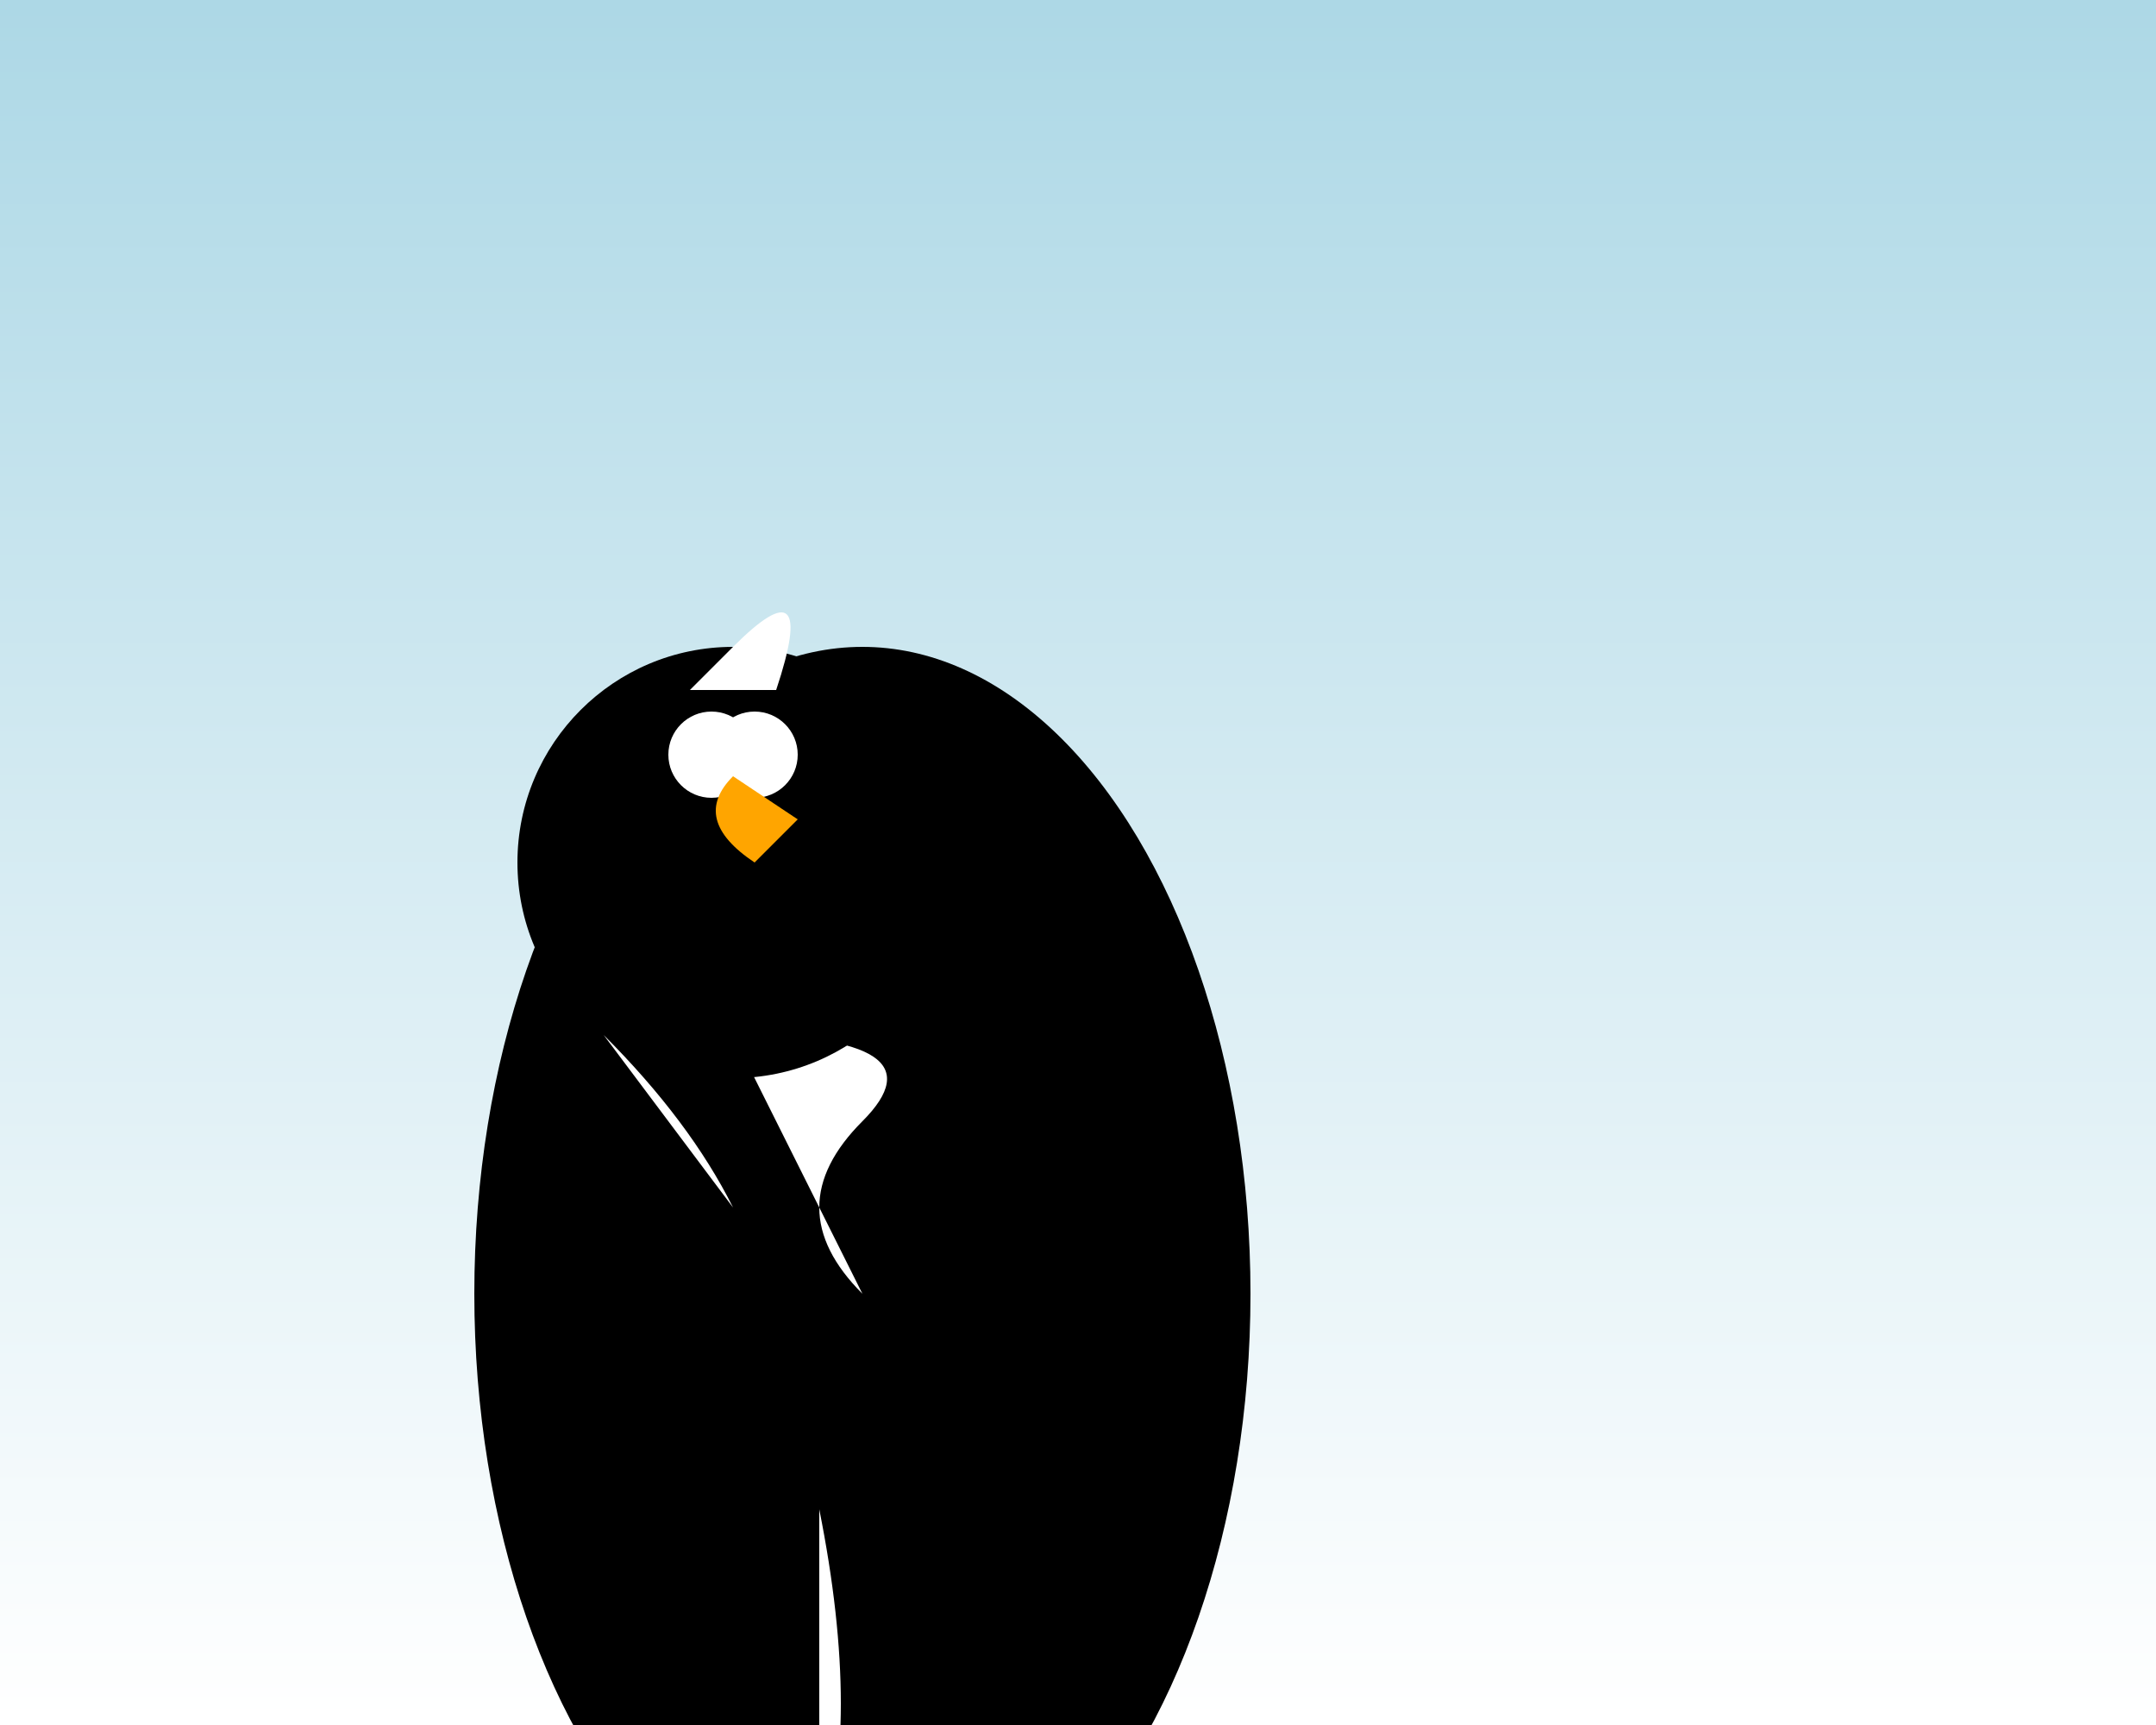 <svg xmlns="http://www.w3.org/2000/svg" viewBox="0 0 500 400">

<rect x="0" y="0" width="500" height="400" fill="#808080" stroke="none"/>

<!-- Background gradient -->
<defs>
    <linearGradient id="grad1" x1="0%" y1="0%" x2="0%" y2="100%">
        <stop offset="0%" style="stop-color:lightblue;stop-opacity:1"/>
        <stop offset="100%" style="stop-color:white;stop-opacity:1"/>
    </linearGradient>
</defs>

<rect width="500" height="400" fill="url(#grad1)"/>

<!-- Body -->
<ellipse cx="200" cy="300" rx="90" ry="150" fill="black"/>
<path d="M200 300 Q180 280, 200 260 T170 240 Z" fill="white"/>

<!-- Head -->
<circle cx="170" cy="200" r="50" fill="black"/>
<path d="M170 150 Q190 130, 180 160 H160 Z" fill="white"/>

<!-- Wing -->
<path d="M140 240 Q110 280, 140 320 T170 350 Z" fill="black"/>
<path d="M140 240 Q160 260, 170 280 Z" fill="white"/>

<!-- Legs -->
<rect x="170" y="350" width="20" height="80" rx="10" fill="black"/>
<path d="M190 350 Q200 400, 190 430 Z" fill="white"/>

<!-- Eyes -->
<circle cx="165" cy="175" r="10" fill="white">
    <animate attributeName="cy" values="175;200;175" dur="2s" repeatCount="indefinite"/>
</circle>
<circle cx="175" cy="175" r="10" fill="white">
    <animate attributeName="cy" values="175;200;175" dur="2s" delay=".5s" repeatCount="indefinite"/>
</circle>

<!-- Beak -->
<path d="M170 180 Q160 190, 175 200 L185 190 Z" fill="orange"/>

</svg>